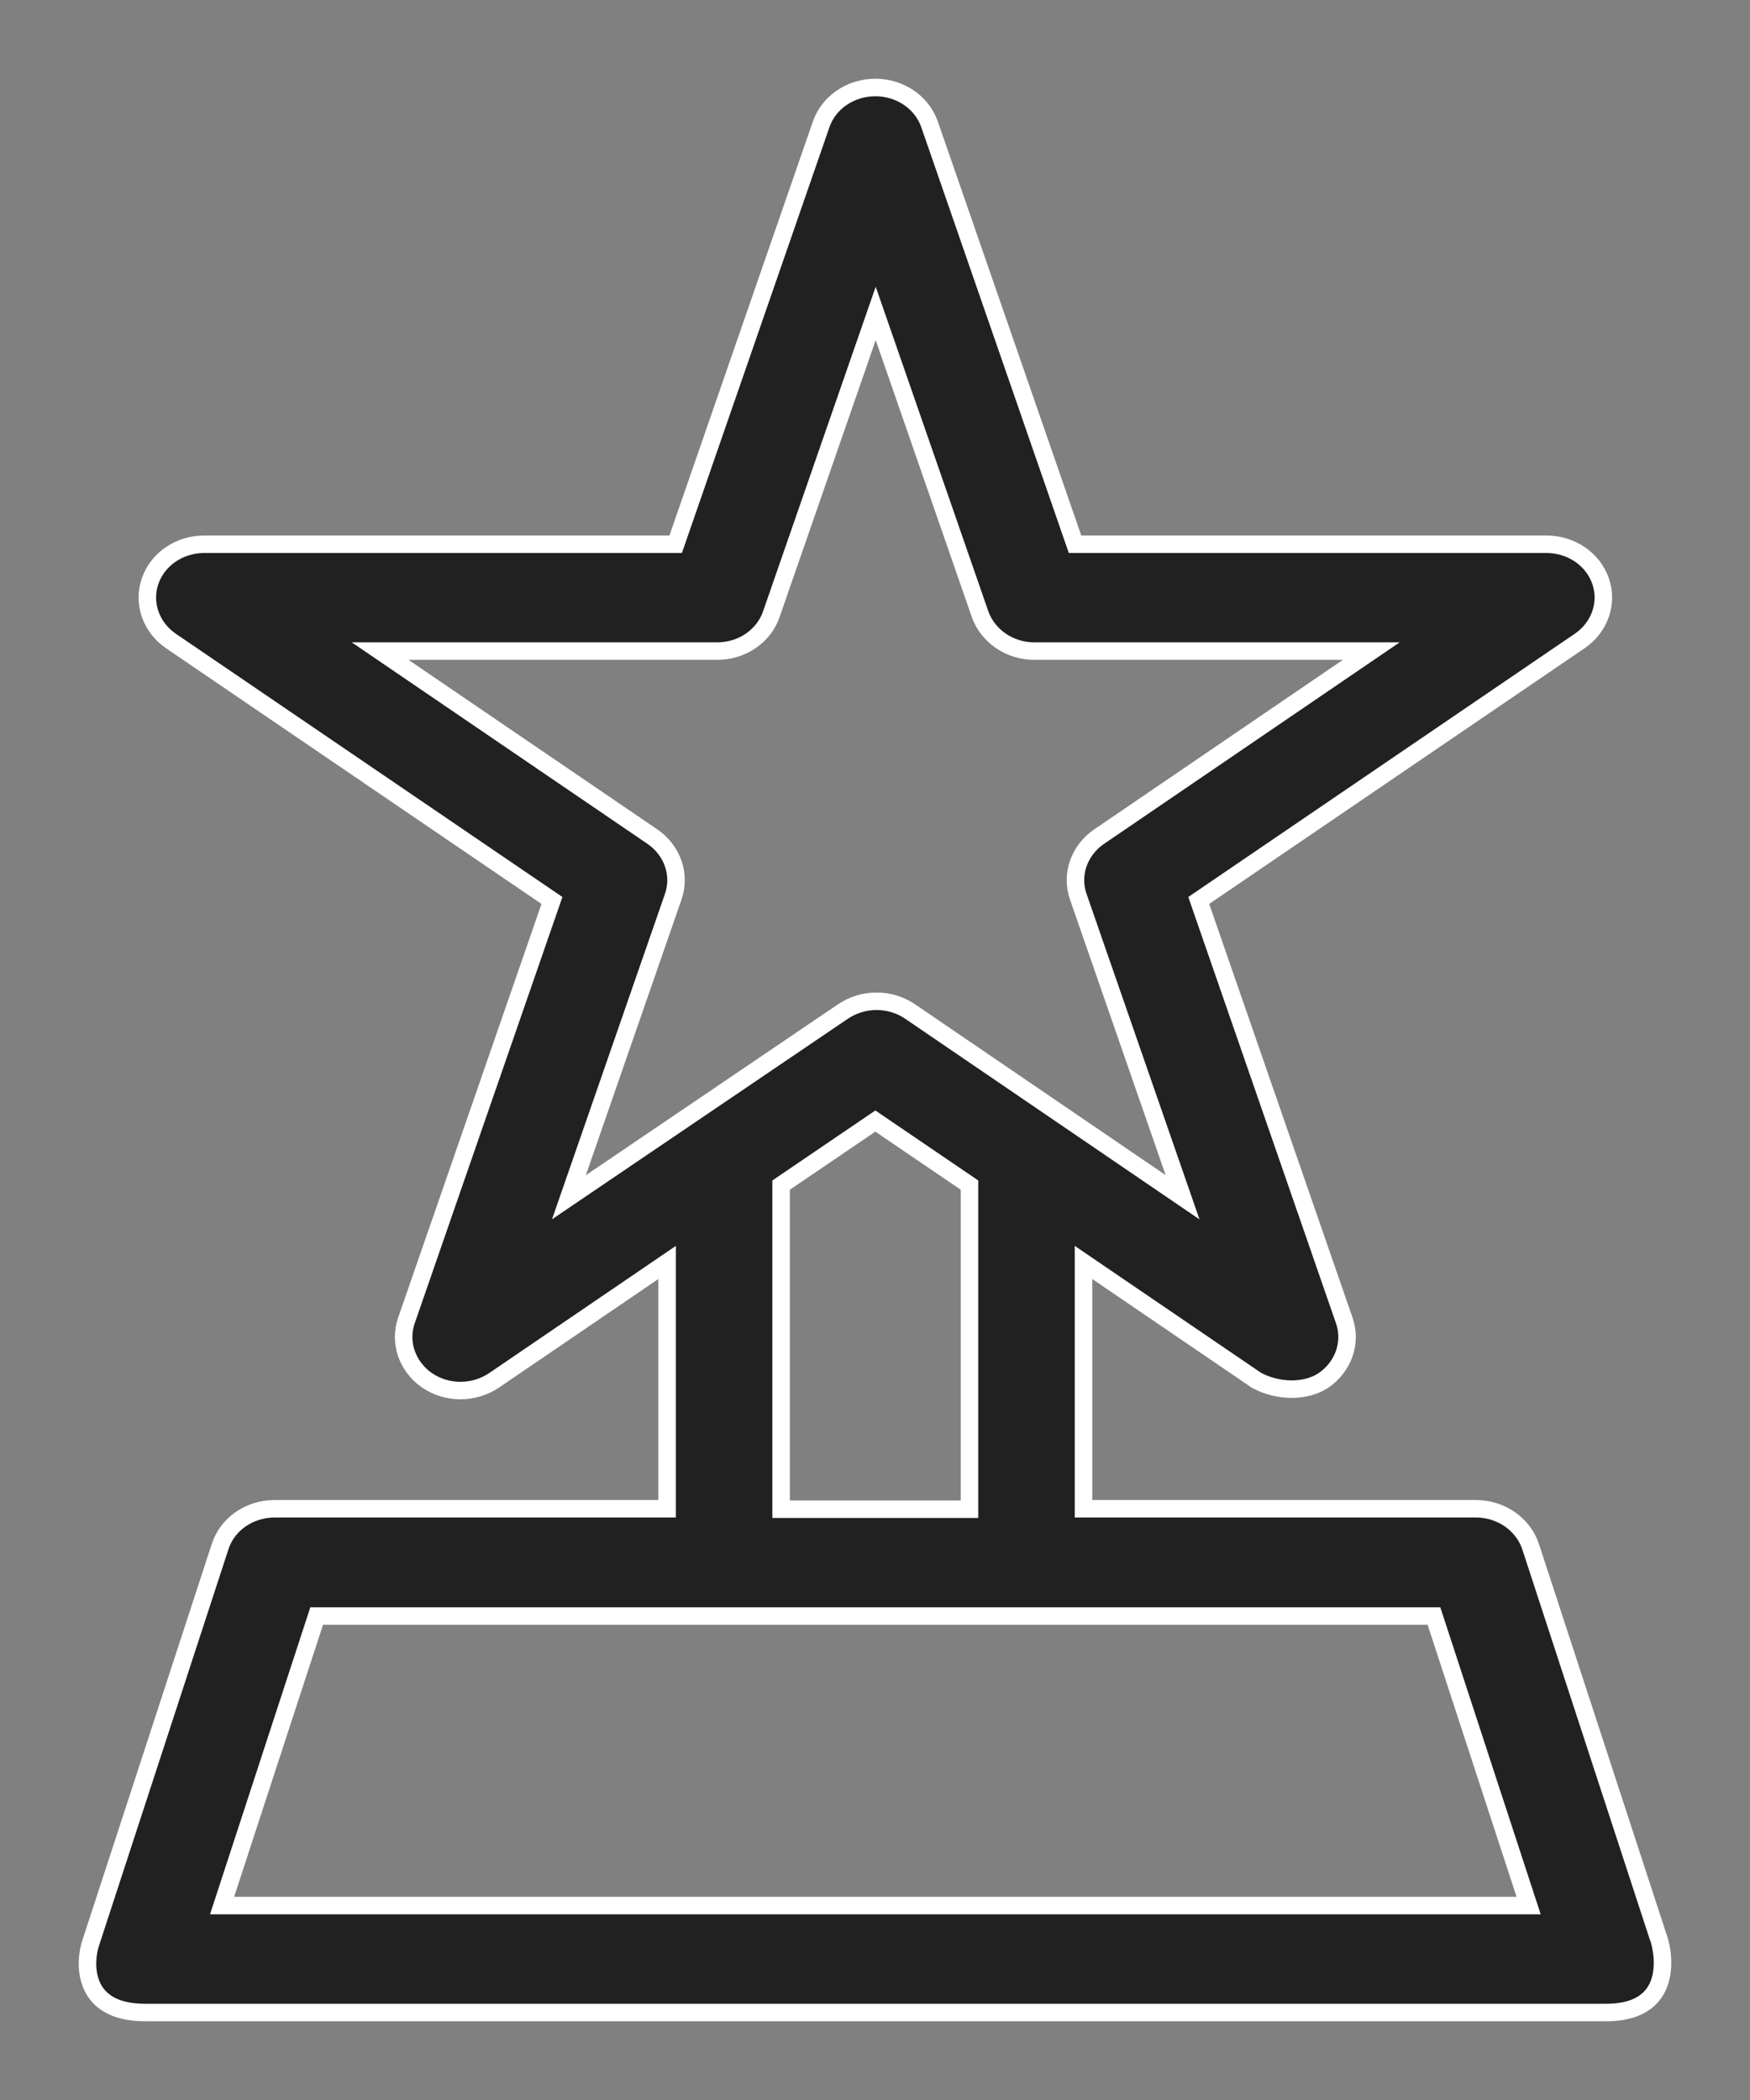 <?xml version="1.0" encoding="UTF-8"?>
<svg width="20px" height="24px" viewBox="0 0 20 24" version="1.1" xmlns="http://www.w3.org/2000/svg" xmlns:xlink="http://www.w3.org/1999/xlink">
    <rect x="0" y="0" width="20" height="24" fill="#808080" stroke="none"/>
    <title>0BF8255E-DEC5-4D0C-9B93-F89324B47522</title>
    <g id="Web" stroke="none" stroke-width="1" fill="none" fill-rule="evenodd">
        <g id="Profile---Your-Squads" transform="translate(-1137, -321)" fill="#212121" fill-rule="nonzero" stroke="#FFFFFF" stroke-width="0.2">
            <g id="Group-27" transform="translate(450, 244)">
                <g id="Group-26" transform="translate(0, 41)">
                    <g id="Group-22" transform="translate(522, 37)">
                        <g id="Shape-2" transform="translate(166, 0)">
                            <path d="M17.948,21.129 L16.493,16.677 C16.409,16.421 16.155,16.243 15.869,16.243 L11.383,16.243 L11.383,13.428 L13.36,14.775 C13.601,14.905 13.919,14.914 14.127,14.775 C14.354,14.619 14.451,14.342 14.363,14.091 L12.7,9.291 L17.056,6.324 C17.283,6.168 17.38,5.891 17.292,5.64 C17.204,5.388 16.955,5.22 16.673,5.22 L11.286,5.22 L9.623,0.42 C9.535,0.169 9.286,0 9.004,0 C8.722,0 8.472,0.169 8.385,0.42 L6.722,5.22 L1.335,5.22 C1.053,5.22 0.803,5.388 0.716,5.64 C0.628,5.891 0.725,6.168 0.951,6.324 L5.308,9.291 L3.645,14.091 C3.557,14.342 3.654,14.619 3.88,14.775 C4.107,14.931 4.416,14.931 4.647,14.775 L6.624,13.428 L6.624,16.243 L2.139,16.243 C1.852,16.243 1.598,16.417 1.515,16.677 L0.036,21.207 C-0.028,21.394 -0.093,22 0.656,22 L17.357,22 C18.202,22 17.985,21.207 17.948,21.129 Z M5.502,12.683 L6.694,9.248 C6.782,8.997 6.685,8.719 6.458,8.563 L3.344,6.441 L7.197,6.441 C7.479,6.441 7.729,6.272 7.816,6.017 L9.008,2.582 L10.2,6.017 C10.288,6.268 10.538,6.441 10.819,6.441 L14.672,6.441 L11.559,8.563 C11.332,8.719 11.235,8.997 11.323,9.248 L12.515,12.683 L9.401,10.56 C9.286,10.482 9.152,10.443 9.018,10.443 C8.884,10.443 8.75,10.482 8.634,10.56 L5.502,12.683 L5.502,12.683 Z M10.08,12.544 L10.08,16.248 L7.927,16.248 L7.927,12.544 L9.004,11.812 L10.08,12.544 Z M1.538,20.778 L2.619,17.469 L15.388,17.469 L16.47,20.778 L1.538,20.778 L1.538,20.778 Z" id="Shape"></path>
                        </g>
                    </g>
                </g>
            </g>
        </g>
    </g>
</svg>